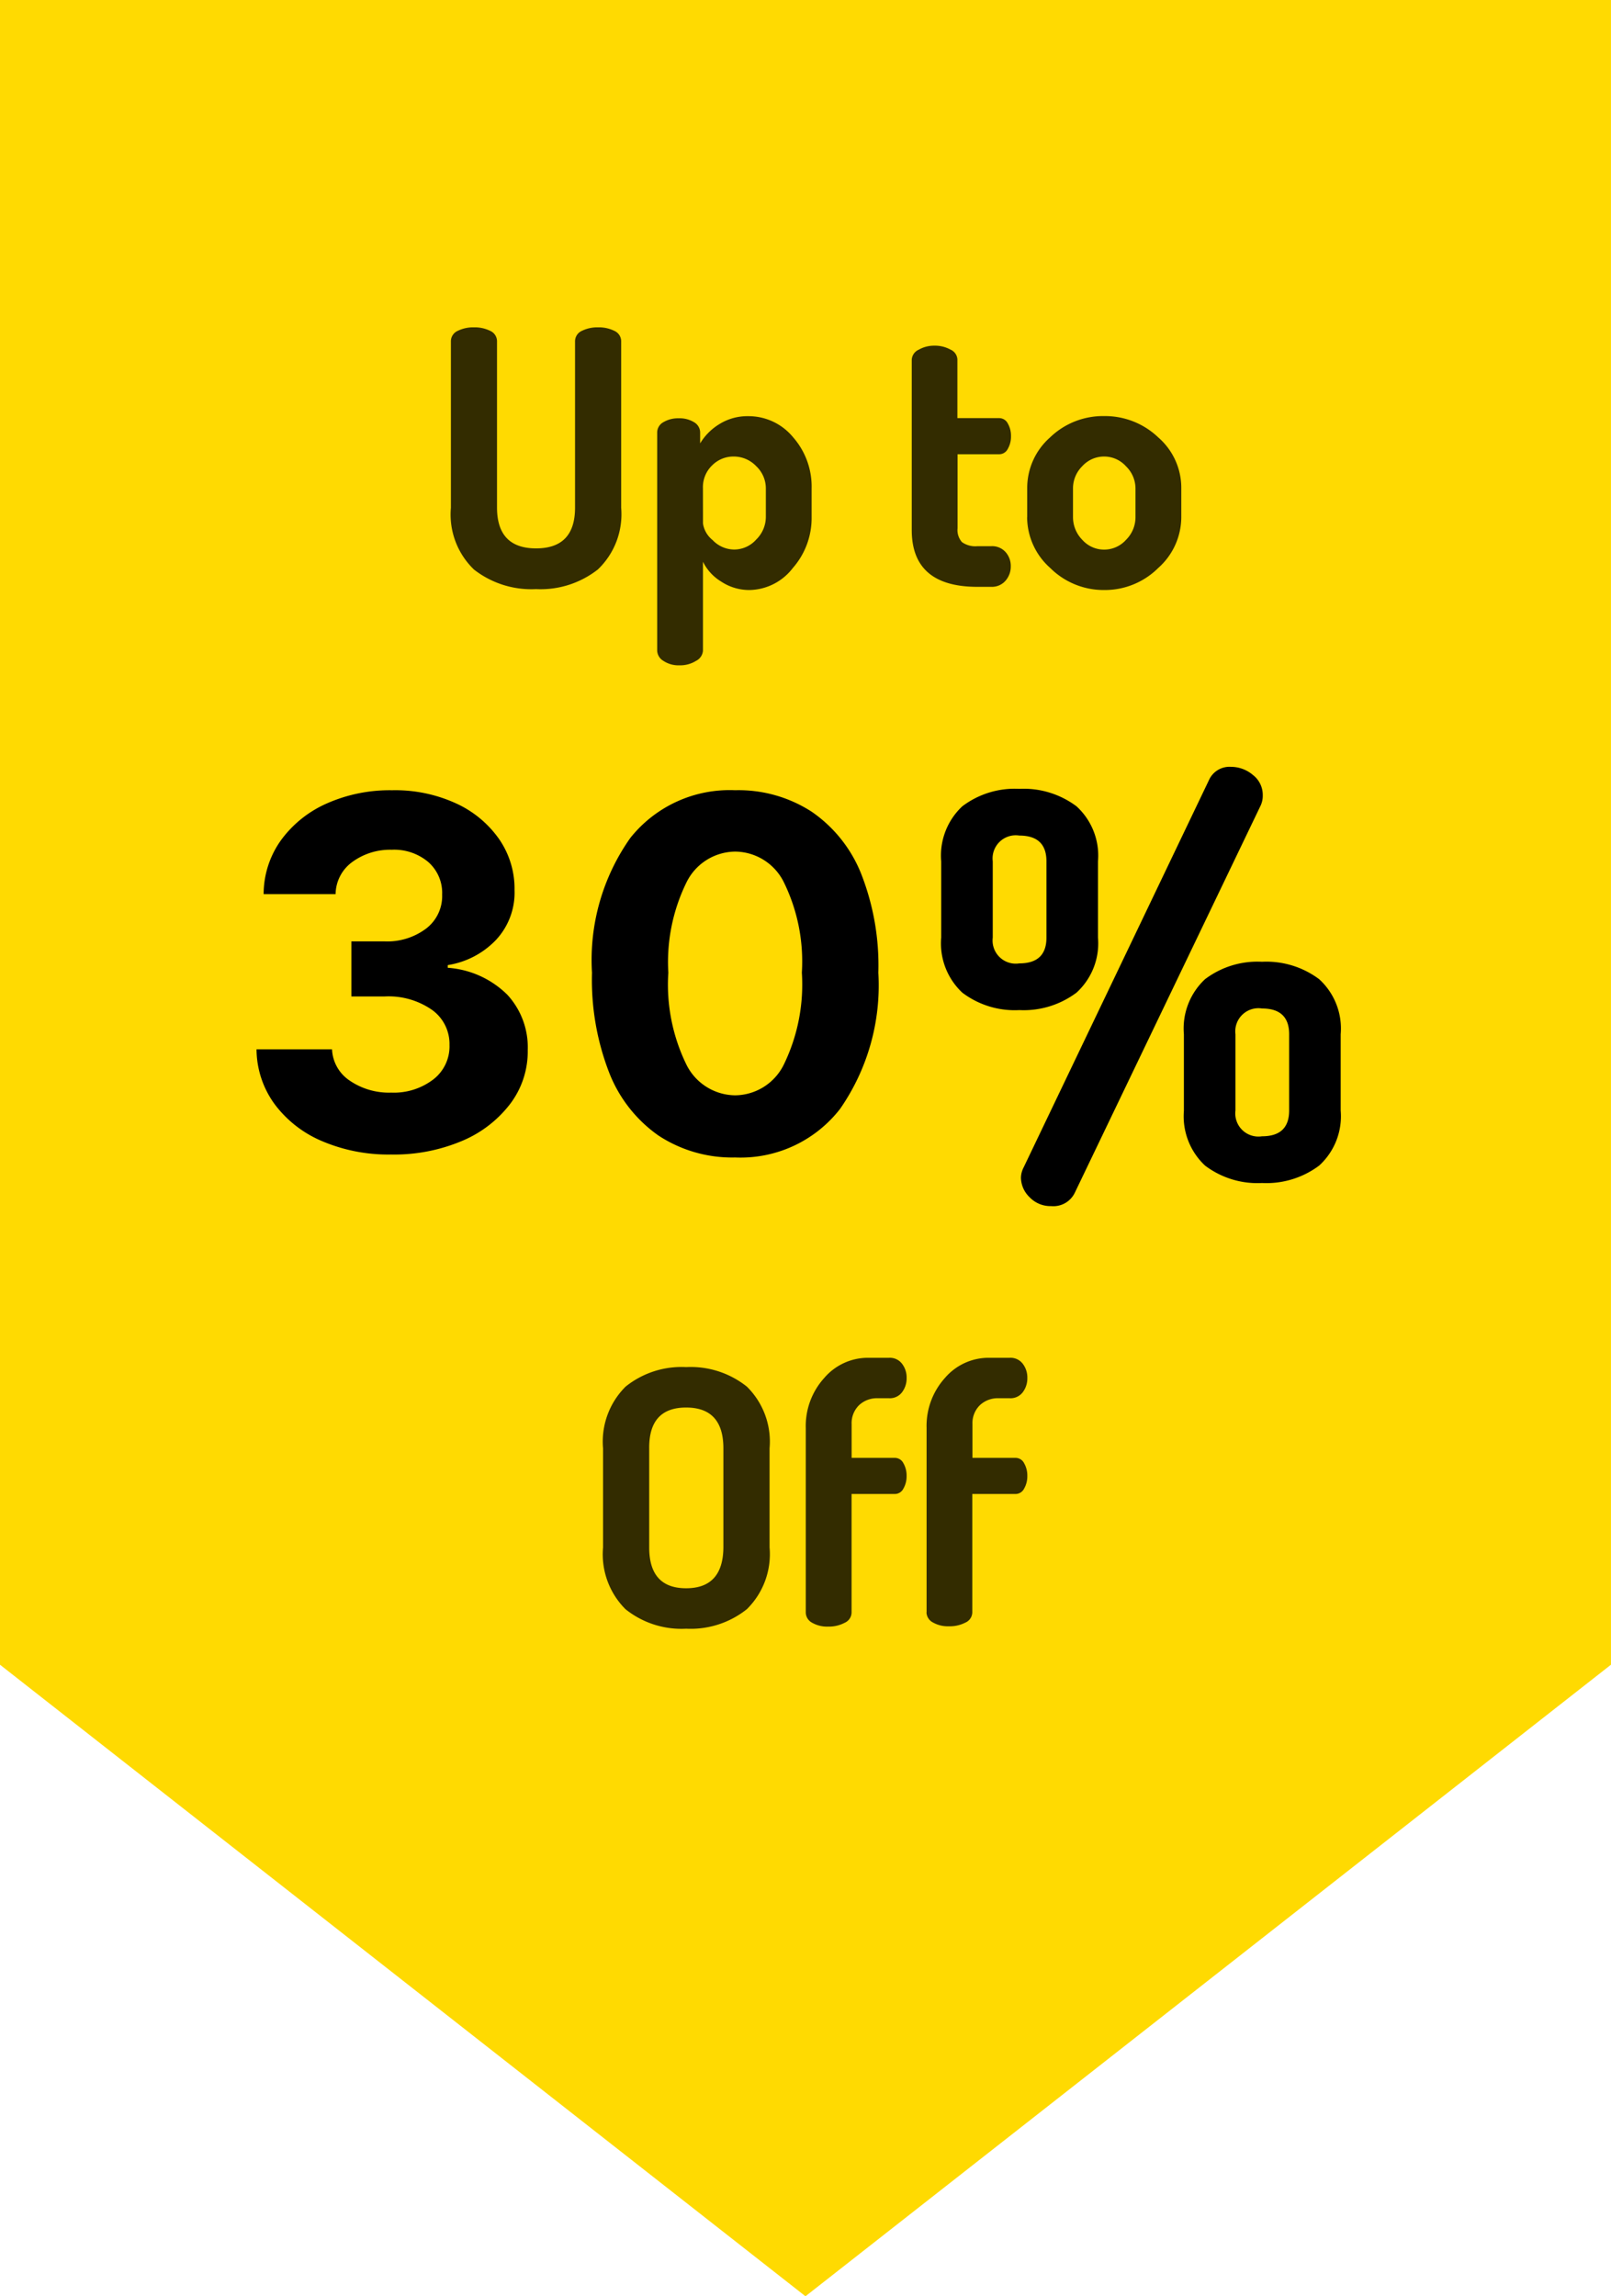 <svg xmlns="http://www.w3.org/2000/svg" width="60" height="85.522" viewBox="0 0 60 85.522">
  <g id="Group_2" data-name="Group 2" transform="translate(-2526.001 -332)">
    <path id="Path_6991" data-name="Path 6991" d="M-6083.65-5743v62l30,23.522,30-23.522v-62Z" transform="translate(8609.65 6075)" fill="#ffda01"/>
    <path id="Path_6994" data-name="Path 6994" d="M3.83-9.08v-2.84a2.511,2.511,0,0,1,.786-2.05,3.231,3.231,0,0,1,2.124-.65,3.277,3.277,0,0,1,2.129.65,2.486,2.486,0,0,1,.8,2.05v2.84a2.486,2.486,0,0,1-.8,2.05,3.276,3.276,0,0,1-2.129.65,3.231,3.231,0,0,1-2.124-.65A2.511,2.511,0,0,1,3.83-9.08Zm1.92,0a.862.862,0,0,0,.255.727.862.862,0,0,0,.735.233q1.01,0,1.01-.96v-2.84q0-.96-1.01-.96a.862.862,0,0,0-.735.233.862.862,0,0,0-.255.727ZM6.8-.14a.864.864,0,0,1,.1-.38l6.9-14.42a.838.838,0,0,1,.825-.5,1.26,1.26,0,0,1,.811.3.937.937,0,0,1,.37.76.855.855,0,0,1-.078.38L8.807.42a.886.886,0,0,1-.884.5,1.072,1.072,0,0,1-.8-.33A1.027,1.027,0,0,1,6.8-.14Zm6.069-2.5V-5.48a2.511,2.511,0,0,1,.786-2.05,3.231,3.231,0,0,1,2.124-.65,3.276,3.276,0,0,1,2.129.65,2.486,2.486,0,0,1,.8,2.05v2.84a2.486,2.486,0,0,1-.8,2.05A3.276,3.276,0,0,1,15.78.06a3.231,3.231,0,0,1-2.124-.65,2.511,2.511,0,0,1-.786-2.05Zm1.92,0a.862.862,0,0,0,.255.727.862.862,0,0,0,.735.233q1.01,0,1.01-.96V-5.48q0-.96-1.01-.96a.862.862,0,0,0-.735.233.862.862,0,0,0-.255.727Z" transform="translate(2557.225 376)"/>
    <path id="Path_6993" data-name="Path 6993" d="M-8.036-3.537V-7.226a2.888,2.888,0,0,1,.84-2.3,3.324,3.324,0,0,1,2.255-.727,3.35,3.35,0,0,1,2.261.727,2.876,2.876,0,0,1,.846,2.3v3.689a2.876,2.876,0,0,1-.846,2.3A3.35,3.35,0,0,1-4.941-.51,3.324,3.324,0,0,1-7.2-1.236a2.888,2.888,0,0,1-.836-2.3Zm1.719,0q0,1.521,1.375,1.521t1.388-1.521V-7.226q0-1.521-1.388-1.521T-6.317-7.226ZM-.486-1.12V-7.989A2.664,2.664,0,0,1,.2-9.846,2.142,2.142,0,0,1,1.842-10.6h.78a.569.569,0,0,1,.476.221.831.831,0,0,1,.172.526.852.852,0,0,1-.172.539.569.569,0,0,1-.476.221H2.2a.97.97,0,0,0-.707.264.935.935,0,0,0-.271.7v1.256H2.833a.358.358,0,0,1,.317.2.912.912,0,0,1,.119.473.912.912,0,0,1-.119.473.358.358,0,0,1-.317.2H1.22v4.415A.424.424,0,0,1,.962-.73a1.254,1.254,0,0,1-.615.142,1.117,1.117,0,0,1-.6-.146A.439.439,0,0,1-.486-1.12Zm4.5,0V-7.989a2.664,2.664,0,0,1,.681-1.857A2.142,2.142,0,0,1,6.338-10.6h.78a.569.569,0,0,1,.476.221.831.831,0,0,1,.172.526.852.852,0,0,1-.172.539.569.569,0,0,1-.476.221H6.7a.97.97,0,0,0-.707.264.935.935,0,0,0-.271.7v1.256H7.329a.358.358,0,0,1,.317.2.912.912,0,0,1,.119.473.912.912,0,0,1-.119.473.358.358,0,0,1-.317.2H5.716v4.415a.424.424,0,0,1-.258.375A1.254,1.254,0,0,1,4.843-.6a1.117,1.117,0,0,1-.6-.146A.439.439,0,0,1,4.01-1.12Z" transform="translate(2556.497 393.169)" opacity="0.8"/>
    <path id="Path_6992" data-name="Path 6992" d="M-14.224-3.517V-9.7a.425.425,0,0,1,.251-.4,1.292,1.292,0,0,1,.608-.132,1.292,1.292,0,0,1,.608.132.425.425,0,0,1,.251.4v6.189Q-12.5-2-11.05-2T-9.6-3.517V-9.7a.425.425,0,0,1,.251-.4,1.292,1.292,0,0,1,.608-.132,1.292,1.292,0,0,1,.608.132.425.425,0,0,1,.251.4v6.189a2.843,2.843,0,0,1-.866,2.294,3.45,3.45,0,0,1-2.307.734,3.471,3.471,0,0,1-2.307-.727,2.84,2.84,0,0,1-.862-2.3Zm7.683,5.329V-6.32A.438.438,0,0,1-6.31-6.7a1.061,1.061,0,0,1,.575-.145,1.02,1.02,0,0,1,.569.147.445.445,0,0,1,.225.387v.4a2.118,2.118,0,0,1,.721-.72,1.966,1.966,0,0,1,1.064-.293,2.148,2.148,0,0,1,1.679.787,2.785,2.785,0,0,1,.688,1.9V-3.16a2.824,2.824,0,0,1-.7,1.891A2.079,2.079,0,0,1-3.1-.449,1.892,1.892,0,0,1-4.155-.762a1.8,1.8,0,0,1-.681-.74V1.811a.462.462,0,0,1-.258.378,1.113,1.113,0,0,1-.615.166,1.019,1.019,0,0,1-.6-.165.464.464,0,0,1-.232-.378Zm1.706-4.74a.969.969,0,0,0,.357.617,1.117,1.117,0,0,0,.807.354,1.1,1.1,0,0,0,.82-.374,1.18,1.18,0,0,0,.357-.833V-4.24a1.136,1.136,0,0,0-.357-.82A1.151,1.151,0,0,0-3.7-5.421a1.115,1.115,0,0,0-.793.328,1.126,1.126,0,0,0-.344.853Zm7.775.242V-9.024A.434.434,0,0,1,3.2-9.4a1.157,1.157,0,0,1,.582-.15,1.2,1.2,0,0,1,.6.146.423.423,0,0,1,.258.363v2.189H6.2a.358.358,0,0,1,.317.2.912.912,0,0,1,.119.473.912.912,0,0,1-.119.473.358.358,0,0,1-.317.2H4.646v2.757a.675.675,0,0,0,.165.516.853.853,0,0,0,.575.151H5.9a.671.671,0,0,1,.536.221.776.776,0,0,1,.192.526A.8.8,0,0,1,6.436-.8.671.671,0,0,1,5.9-.568H5.386Q2.94-.568,2.94-2.685Zm4.3-.475V-4.244a2.511,2.511,0,0,1,.846-1.884,2.842,2.842,0,0,1,2.023-.8,2.869,2.869,0,0,1,2.01.793,2.488,2.488,0,0,1,.86,1.891V-3.16a2.542,2.542,0,0,1-.86,1.891,2.82,2.82,0,0,1-2.01.82,2.82,2.82,0,0,1-2.01-.82A2.542,2.542,0,0,1,7.237-3.16Zm1.706,0a1.2,1.2,0,0,0,.344.84,1.085,1.085,0,0,0,.82.367,1.092,1.092,0,0,0,.813-.367,1.183,1.183,0,0,0,.35-.84V-4.24a1.154,1.154,0,0,0-.35-.814,1.092,1.092,0,0,0-.813-.367,1.094,1.094,0,0,0-.82.361,1.157,1.157,0,0,0-.344.82Z" transform="translate(2557.018 354.424)" opacity="0.8"/>
    <path id="Path_31700" data-name="Path 31700" d="M6.566-8.549a6.3,6.3,0,0,1-2.573-.5,4.269,4.269,0,0,1-1.767-1.38,3.5,3.5,0,0,1-.671-2.038H4.367A1.476,1.476,0,0,0,5.028-11.3a2.587,2.587,0,0,0,1.544.445,2.416,2.416,0,0,0,1.57-.493,1.553,1.553,0,0,0,.6-1.28A1.561,1.561,0,0,0,8.1-13.93a2.833,2.833,0,0,0-1.777-.506H5.089v-2.051H6.321a2.409,2.409,0,0,0,1.554-.48,1.52,1.52,0,0,0,.593-1.261,1.531,1.531,0,0,0-.513-1.212A1.969,1.969,0,0,0,6.592-19.9a2.382,2.382,0,0,0-1.464.451A1.5,1.5,0,0,0,4.5-18.247H1.82a3.453,3.453,0,0,1,.651-2.015,4.213,4.213,0,0,1,1.706-1.364,5.783,5.783,0,0,1,2.428-.49A5.43,5.43,0,0,1,9-21.62a3.964,3.964,0,0,1,1.6,1.338,3.247,3.247,0,0,1,.564,1.886,2.582,2.582,0,0,1-.687,1.851,3.155,3.155,0,0,1-1.8.941v.1a3.5,3.5,0,0,1,2.221,1.006,2.889,2.889,0,0,1,.758,2.057A3.233,3.233,0,0,1,11-10.432a4.386,4.386,0,0,1-1.8,1.38A6.5,6.5,0,0,1,6.566-8.549Zm12.816.11a5,5,0,0,1-2.86-.819,5.138,5.138,0,0,1-1.838-2.354,9.556,9.556,0,0,1-.635-3.708,7.877,7.877,0,0,1,1.428-5.02,4.728,4.728,0,0,1,3.9-1.777,5.014,5.014,0,0,1,2.853.8A5.089,5.089,0,0,1,24.076-19a9.327,9.327,0,0,1,.638,3.679,8.065,8.065,0,0,1-1.425,5.072A4.693,4.693,0,0,1,19.382-8.439Zm0-2.315A2.042,2.042,0,0,0,21.194-11.9a6.817,6.817,0,0,0,.671-3.424,6.7,6.7,0,0,0-.677-3.379,2.04,2.04,0,0,0-1.806-1.128A2.04,2.04,0,0,0,17.576-18.7a6.736,6.736,0,0,0-.684,3.379,6.79,6.79,0,0,0,.674,3.424A2.049,2.049,0,0,0,19.382-10.754Z" transform="translate(2534 383.548)"/>
  </g>
</svg>
